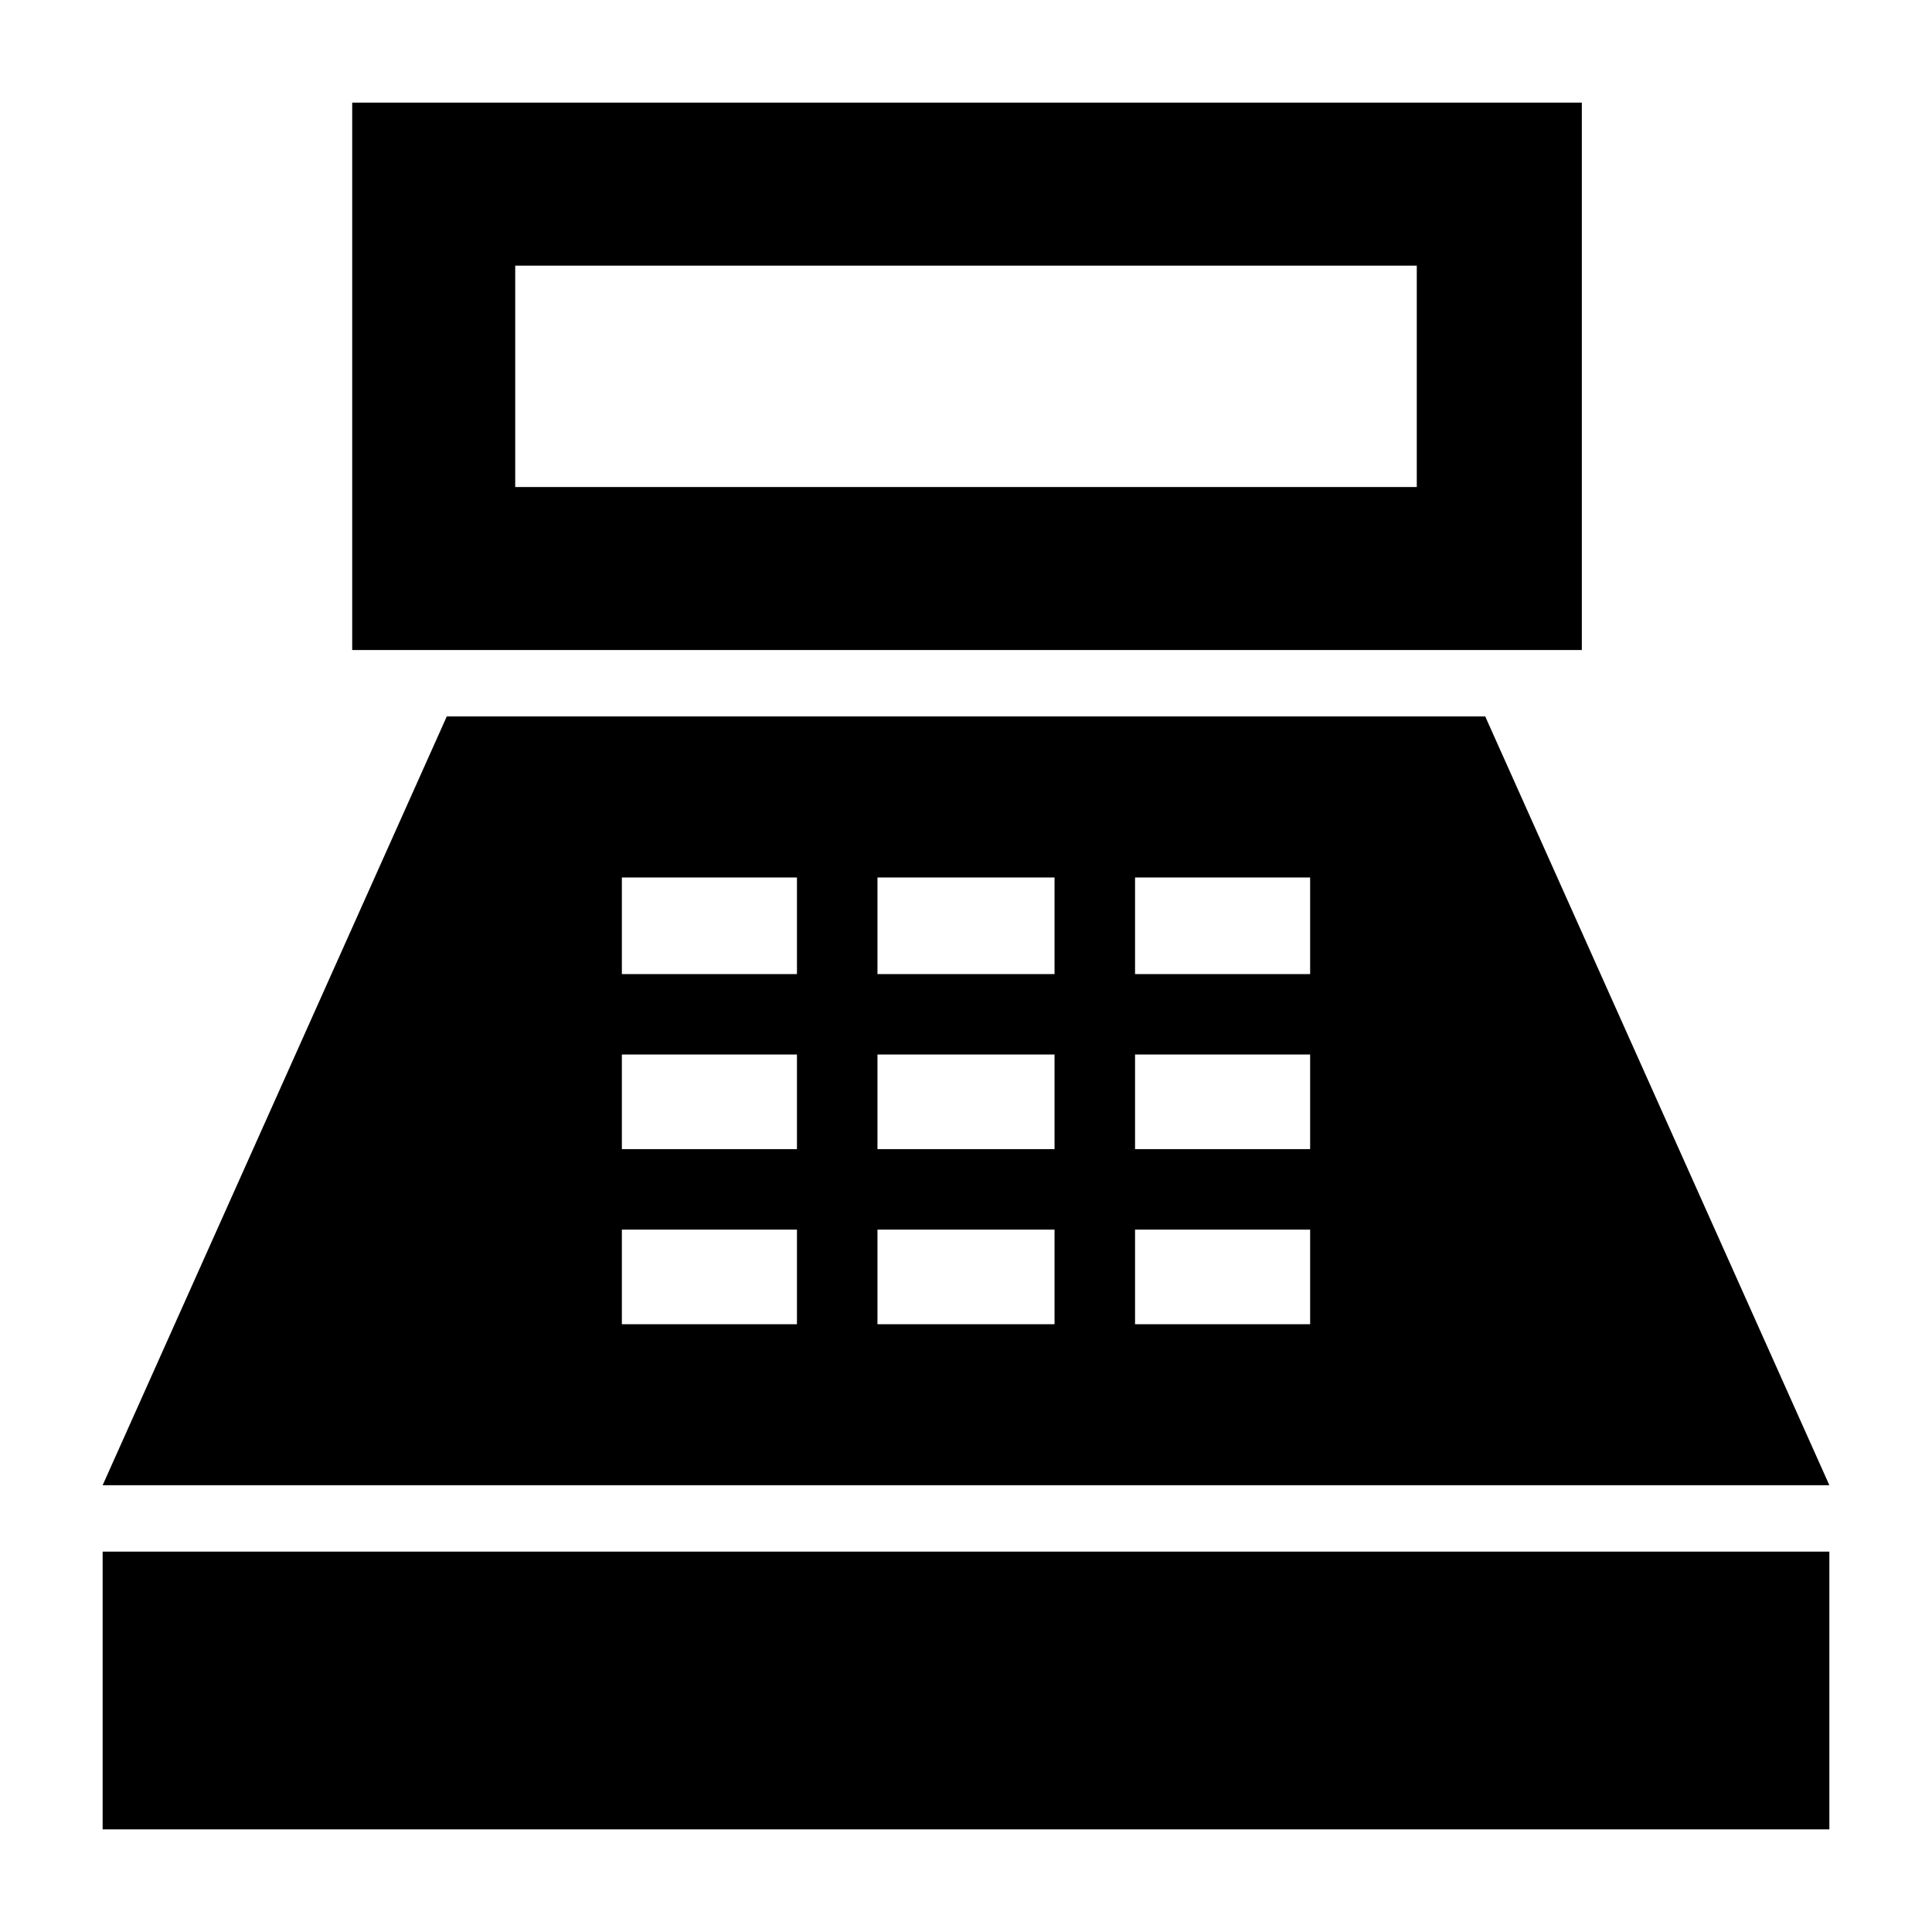 <svg xmlns="http://www.w3.org/2000/svg" height="40" width="40"><path d="M7.292 13.458V2.125H32.75V13.458ZM10.667 10.083H29.333V5.5H10.667ZM2.125 37.875V32.125H37.875V37.875ZM2.125 30.75 9.25 14.833H30.75L37.875 30.75ZM12.875 27.417H16.5V25.458H12.875ZM12.875 23.792H16.5V21.833H12.875ZM12.875 20.167H16.5V18.167H12.875ZM18.167 27.417H21.833V25.458H18.167ZM18.167 23.792H21.833V21.833H18.167ZM18.167 20.167H21.833V18.167H18.167ZM23.5 27.417H27.125V25.458H23.5ZM23.5 23.792H27.125V21.833H23.5ZM23.5 20.167H27.125V18.167H23.5Z"/></svg>